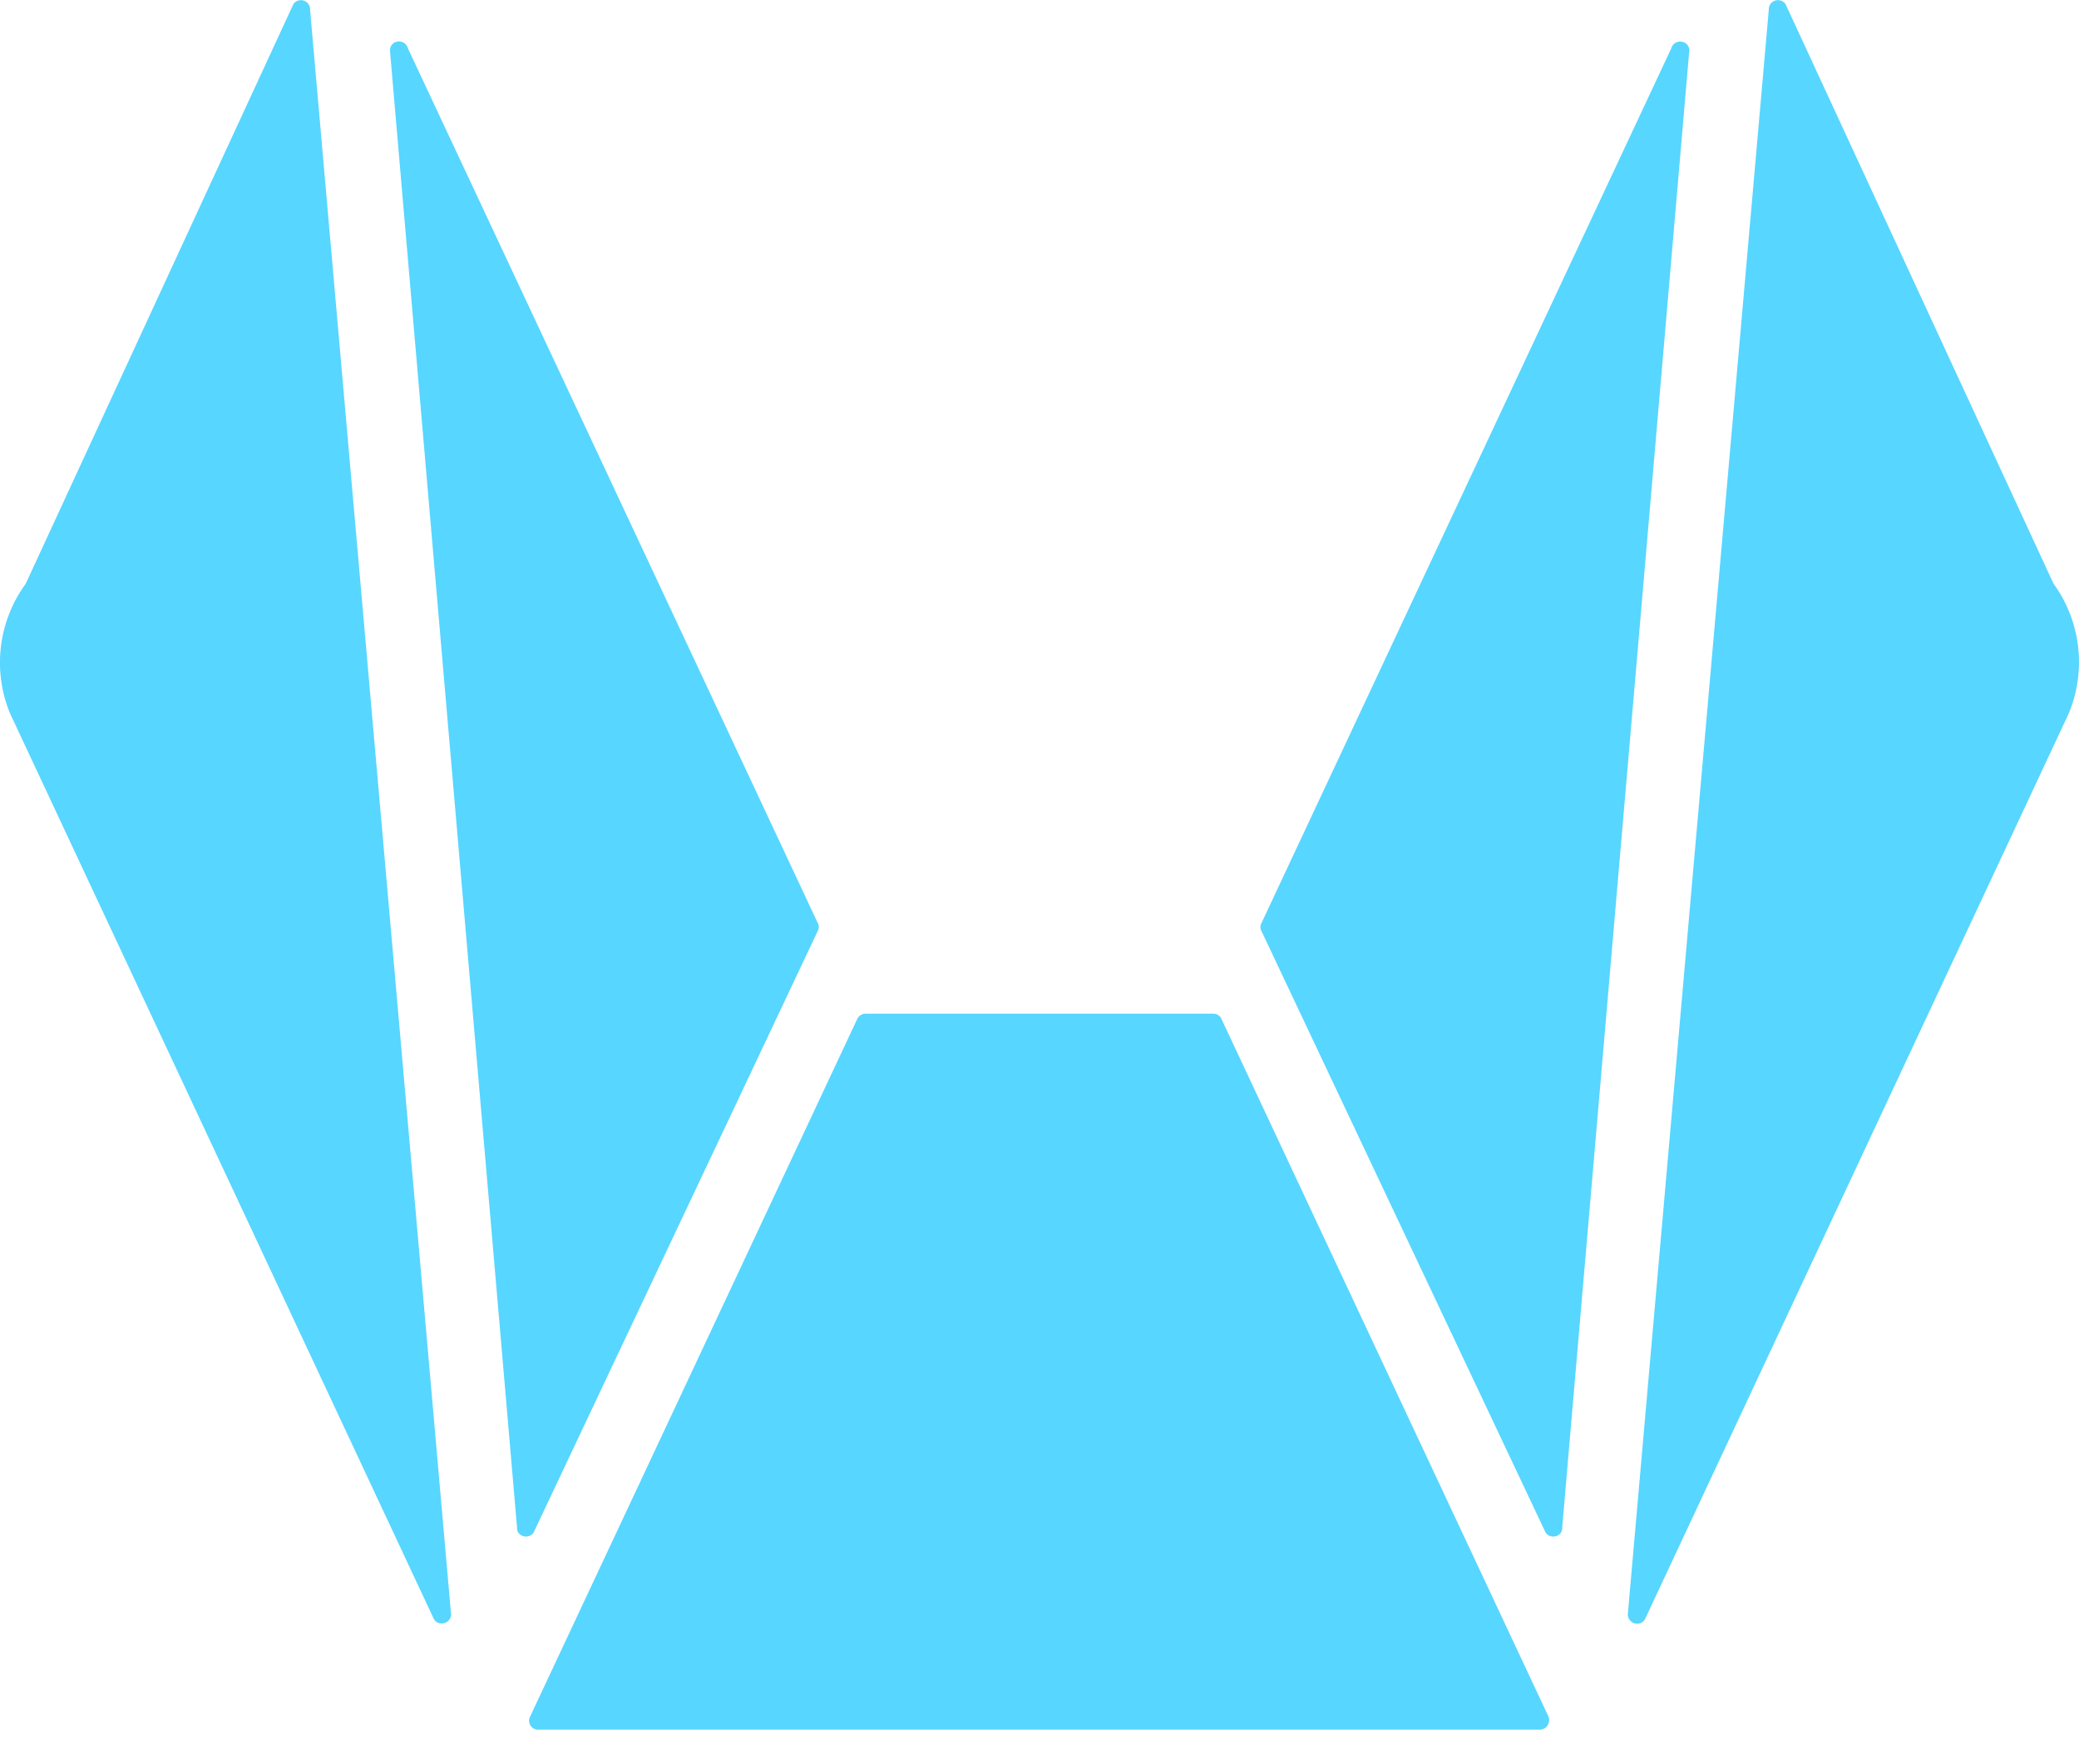<svg width="33" height="28" fill="none" xmlns="http://www.w3.org/2000/svg"><path d="M19.263 16.088h-5.522a.15.15 0 0 0-.138.093L8.41 27.254a.142.142 0 0 0 .138.198h15.895c.105 0 .171-.11.138-.203L19.39 16.176a.139.139 0 0 0-.127-.088ZM8.482 24.298l4.503-9.532a.134.134 0 0 0 .006-.093L6.476.77C6.432.606 6.19.628 6.19.803l2.017 23.44c-.011.154.215.203.275.055ZM.408 9.265 4.658.063a.146.146 0 0 1 .264.093l2.238 25.47c-.006.153-.22.197-.281.054L.159 11.322a2.119 2.119 0 0 1 .249-2.057ZM24.797 24.243 26.814.803c0-.17-.242-.197-.287-.033l-6.514 13.903a.133.133 0 0 0 .005.093l4.503 9.532c.06.148.287.099.276-.055ZM32.838 11.322 26.12 25.68c-.061.148-.276.105-.282-.055L28.076.155c-.005-.147.177-.208.265-.092l4.255 9.202c.435.598.523 1.377.242 2.057Z" fill="#57D6FF"/></svg>